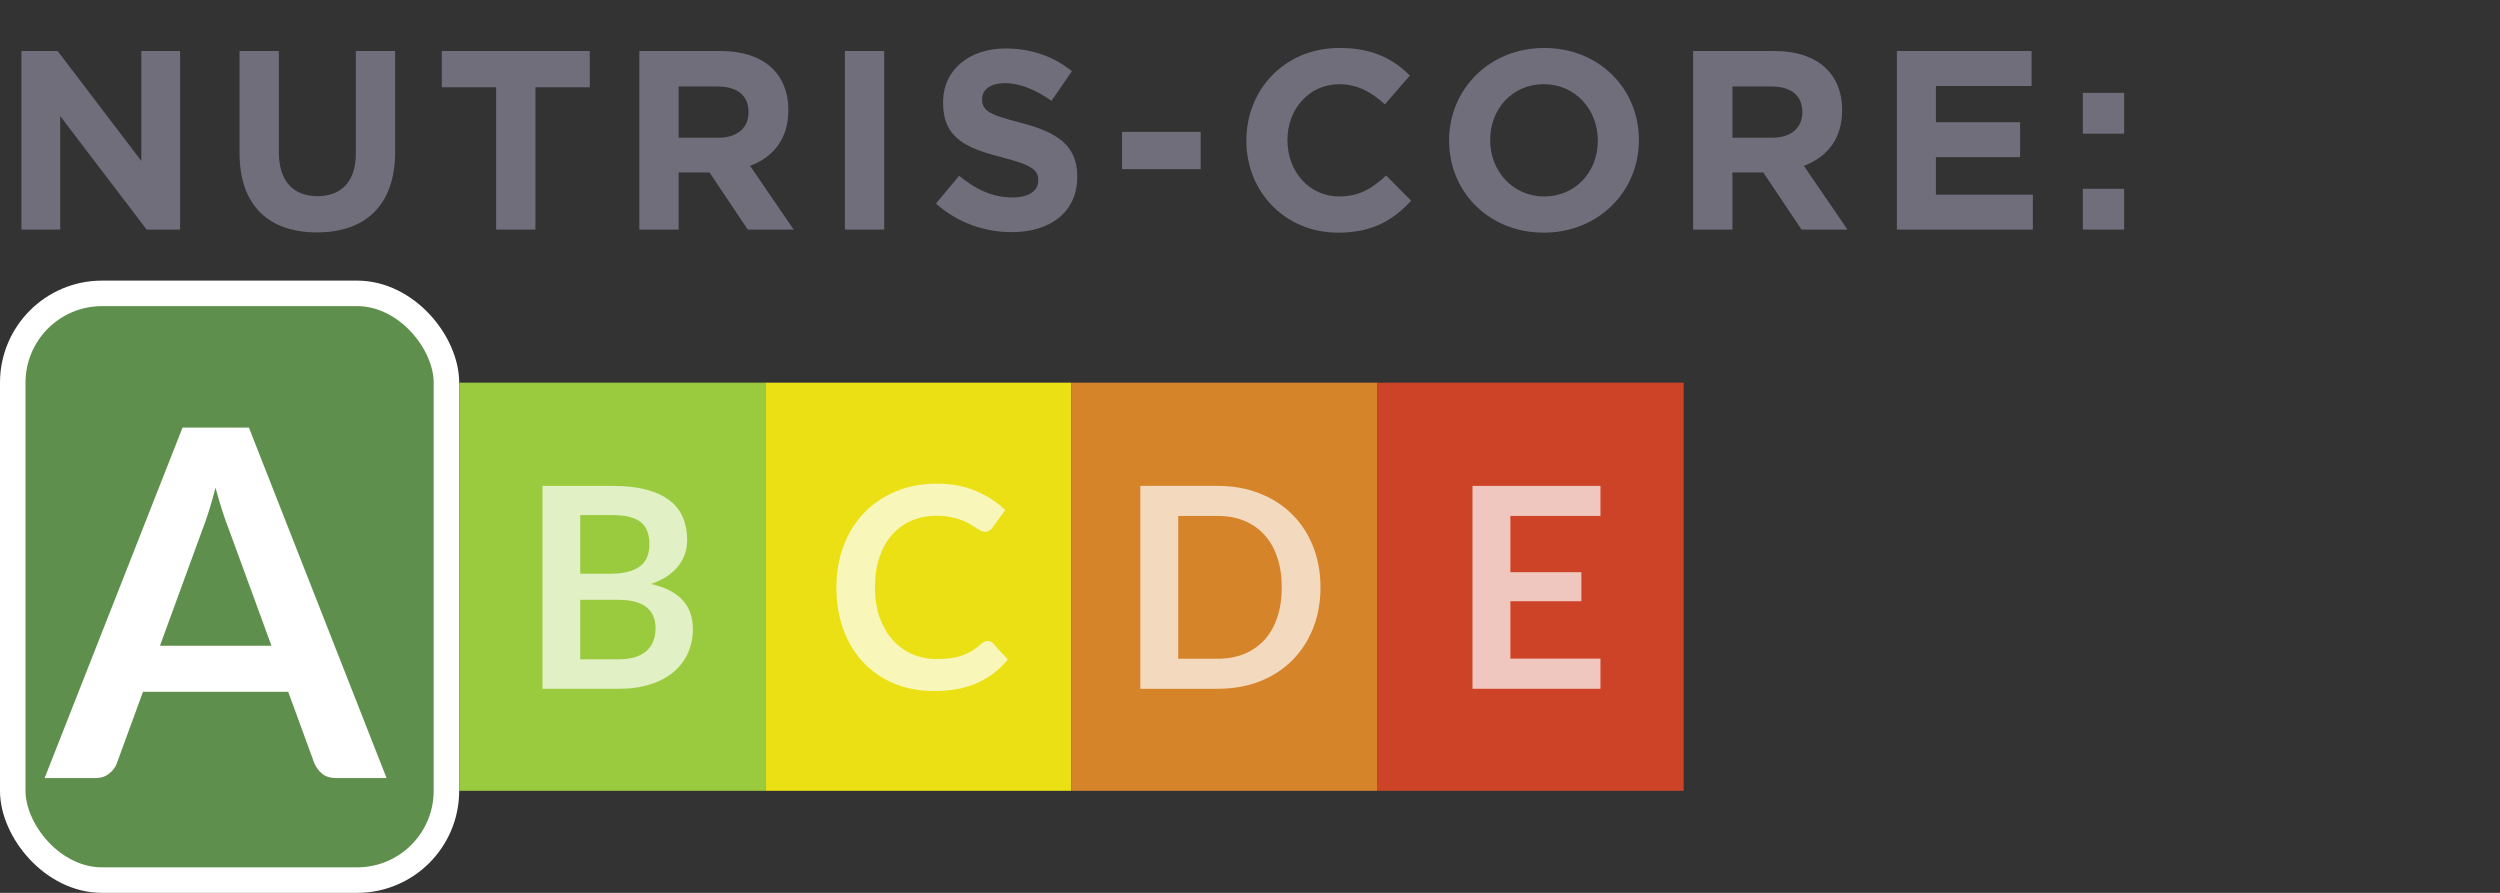 <svg width="98" height="35" viewBox="0 0 98 35" fill="none" xmlns="http://www.w3.org/2000/svg">
<rect x="0" y="0" width="98" height="35" fill="#333333" stroke="none"/>
<path d="M7.06 9V2H5.54V6.31L2.26 2H0.84V9H2.36V4.55L5.75 9H7.06ZM15.49 5.95V2H13.95V6.01C13.95 7.12 13.38 7.69 12.44 7.69C11.5 7.69 10.93 7.1 10.93 5.96V2H9.39V6C9.39 8.06 10.54 9.11 12.42 9.11C14.3 9.11 15.49 8.07 15.49 5.95ZM23.119 3.42V2H17.319V3.42H19.449V9H20.989V3.42H23.119ZM31.113 9L29.403 6.5C30.293 6.17 30.903 5.46 30.903 4.33V4.31C30.903 2.87 29.913 2 28.263 2H25.063V9H26.603V6.76H27.813L29.313 9H31.113ZM29.343 4.41C29.343 5 28.913 5.4 28.163 5.4H26.603V3.39H28.133C28.883 3.39 29.343 3.73 29.343 4.39V4.41ZM34.66 9V2H33.12V9H34.66ZM42.229 6.93V6.91C42.229 5.69 41.429 5.18 40.009 4.81C38.799 4.5 38.499 4.35 38.499 3.89V3.87C38.499 3.53 38.809 3.26 39.399 3.26C39.989 3.26 40.599 3.52 41.219 3.95L42.019 2.79C41.309 2.22 40.439 1.9 39.419 1.9C37.989 1.9 36.969 2.74 36.969 4.01V4.03C36.969 5.42 37.879 5.81 39.289 6.17C40.459 6.47 40.699 6.67 40.699 7.06V7.08C40.699 7.49 40.319 7.74 39.689 7.74C38.889 7.74 38.229 7.41 37.599 6.89L36.689 7.98C37.529 8.73 38.599 9.1 39.659 9.1C41.169 9.1 42.229 8.32 42.229 6.93ZM47.066 6.63V5.17H43.986V6.63H47.066ZM55.318 7.87L54.338 6.88C53.788 7.38 53.298 7.7 52.498 7.7C51.298 7.7 50.468 6.7 50.468 5.5V5.48C50.468 4.28 51.318 3.3 52.498 3.3C53.198 3.3 53.748 3.6 54.288 4.09L55.268 2.96C54.618 2.32 53.828 1.88 52.508 1.88C50.358 1.88 48.858 3.51 48.858 5.5V5.52C48.858 7.53 50.388 9.12 52.448 9.12C53.798 9.12 54.598 8.64 55.318 7.87ZM64.245 5.5V5.48C64.245 3.49 62.695 1.88 60.535 1.88C58.375 1.88 56.805 3.51 56.805 5.5V5.52C56.805 7.51 58.355 9.12 60.515 9.12C62.675 9.12 64.245 7.49 64.245 5.5ZM62.635 5.52C62.635 6.72 61.775 7.7 60.535 7.7C59.295 7.7 58.415 6.7 58.415 5.5V5.48C58.415 4.28 59.275 3.3 60.515 3.3C61.755 3.3 62.635 4.3 62.635 5.5V5.52ZM72.421 9L70.711 6.5C71.601 6.17 72.211 5.46 72.211 4.33V4.31C72.211 2.87 71.221 2 69.571 2H66.371V9H67.911V6.76H69.121L70.621 9H72.421ZM70.651 4.41C70.651 5 70.221 5.4 69.471 5.4H67.911V3.39H69.441C70.191 3.39 70.651 3.73 70.651 4.39V4.41ZM79.688 9V7.63H75.888V6.16H79.188V4.79H75.888V3.37H79.638V2H74.358V9H79.688ZM83.267 5.24V3.64H81.647V5.24H83.267ZM83.267 9V7.4H81.647V9H83.267Z" fill="#706E7B"/>
<rect x="0.5" y="11.5" width="17" height="23" rx="3.5" fill="#5E8F4C" stroke="white"/>
<path d="M10.641 25.313L8.969 20.744C8.887 20.541 8.802 20.3 8.713 20.021C8.624 19.743 8.536 19.442 8.447 19.119C8.365 19.442 8.279 19.746 8.19 20.031C8.102 20.31 8.016 20.553 7.934 20.762L6.271 25.313H10.641ZM15.154 30.5H13.178C12.956 30.5 12.776 30.446 12.636 30.338C12.497 30.224 12.393 30.085 12.323 29.921L11.297 27.118H5.606L4.58 29.921C4.53 30.066 4.432 30.199 4.286 30.32C4.14 30.44 3.96 30.5 3.744 30.5H1.749L7.155 16.763H9.758L15.154 30.5Z" fill="white"/>
<rect width="12" height="16" transform="translate(18 15)" fill="#9ACB3E"/>
<path opacity="0.7" d="M24.241 25.845C24.516 25.845 24.747 25.812 24.934 25.746C25.121 25.68 25.269 25.592 25.379 25.482C25.493 25.372 25.574 25.244 25.621 25.097C25.673 24.95 25.698 24.794 25.698 24.63C25.698 24.457 25.671 24.303 25.616 24.168C25.561 24.028 25.475 23.911 25.357 23.816C25.24 23.716 25.088 23.641 24.901 23.59C24.718 23.539 24.496 23.513 24.235 23.513H22.745V25.845H24.241ZM22.745 20.191V22.49H23.922C24.428 22.49 24.809 22.398 25.066 22.215C25.326 22.032 25.456 21.74 25.456 21.34C25.456 20.926 25.339 20.631 25.104 20.455C24.87 20.279 24.503 20.191 24.004 20.191H22.745ZM24.004 19.047C24.525 19.047 24.971 19.096 25.341 19.195C25.711 19.294 26.014 19.436 26.248 19.619C26.487 19.802 26.661 20.024 26.771 20.285C26.881 20.545 26.936 20.838 26.936 21.165C26.936 21.352 26.908 21.531 26.853 21.703C26.798 21.872 26.712 22.032 26.595 22.182C26.481 22.329 26.334 22.462 26.155 22.584C25.979 22.704 25.768 22.807 25.522 22.892C26.615 23.137 27.161 23.727 27.161 24.663C27.161 25 27.097 25.311 26.969 25.598C26.841 25.884 26.654 26.131 26.408 26.34C26.162 26.545 25.86 26.707 25.5 26.824C25.141 26.941 24.73 27 24.268 27H21.265V19.047H24.004Z" fill="white"/>
<rect width="12" height="16" transform="translate(30 15)" fill="#EAE014"/>
<path opacity="0.7" d="M38.711 25.125C38.791 25.125 38.863 25.156 38.925 25.218L39.508 25.851C39.186 26.25 38.788 26.556 38.315 26.769C37.845 26.982 37.281 27.088 36.621 27.088C36.03 27.088 35.499 26.987 35.026 26.785C34.556 26.584 34.155 26.303 33.821 25.944C33.488 25.585 33.231 25.156 33.051 24.657C32.875 24.158 32.787 23.614 32.787 23.023C32.787 22.426 32.883 21.88 33.073 21.384C33.264 20.886 33.532 20.457 33.876 20.098C34.225 19.738 34.639 19.459 35.119 19.262C35.6 19.06 36.131 18.959 36.714 18.959C37.294 18.959 37.807 19.054 38.254 19.245C38.705 19.436 39.088 19.685 39.404 19.993L38.909 20.68C38.879 20.724 38.841 20.763 38.793 20.796C38.749 20.829 38.687 20.846 38.606 20.846C38.551 20.846 38.494 20.831 38.436 20.802C38.377 20.768 38.313 20.73 38.243 20.686C38.174 20.638 38.093 20.587 38.001 20.532C37.91 20.477 37.803 20.427 37.682 20.384C37.561 20.336 37.42 20.297 37.259 20.268C37.101 20.235 36.918 20.218 36.709 20.218C36.353 20.218 36.027 20.283 35.73 20.411C35.436 20.536 35.183 20.719 34.971 20.961C34.758 21.199 34.593 21.493 34.476 21.841C34.358 22.186 34.3 22.58 34.3 23.023C34.3 23.471 34.362 23.869 34.487 24.217C34.615 24.565 34.787 24.859 35.004 25.097C35.22 25.335 35.475 25.519 35.768 25.647C36.062 25.772 36.377 25.834 36.714 25.834C36.916 25.834 37.097 25.823 37.259 25.801C37.424 25.779 37.574 25.744 37.71 25.697C37.849 25.649 37.979 25.588 38.1 25.515C38.225 25.438 38.348 25.345 38.469 25.235C38.505 25.201 38.544 25.176 38.584 25.157C38.625 25.136 38.667 25.125 38.711 25.125Z" fill="white"/>
<rect width="12" height="16" transform="translate(42 15)" fill="#D68429"/>
<path opacity="0.7" d="M51.763 23.023C51.763 23.607 51.666 24.142 51.472 24.63C51.278 25.117 51.004 25.537 50.652 25.889C50.3 26.241 49.877 26.514 49.382 26.709C48.887 26.903 48.337 27 47.732 27H44.701V19.047H47.732C48.337 19.047 48.887 19.146 49.382 19.344C49.877 19.538 50.3 19.811 50.652 20.163C51.004 20.512 51.278 20.93 51.472 21.418C51.666 21.905 51.763 22.441 51.763 23.023ZM50.245 23.023C50.245 22.587 50.187 22.197 50.069 21.852C49.956 21.504 49.789 21.21 49.569 20.972C49.353 20.73 49.089 20.545 48.777 20.416C48.469 20.288 48.121 20.224 47.732 20.224H46.186V25.823H47.732C48.121 25.823 48.469 25.759 48.777 25.631C49.089 25.502 49.353 25.319 49.569 25.081C49.789 24.838 49.956 24.545 50.069 24.201C50.187 23.852 50.245 23.46 50.245 23.023Z" fill="white"/>
<rect width="12" height="16" transform="translate(54 15)" fill="#CD4327"/>
<path opacity="0.7" d="M59.207 20.224V22.43H61.99V23.568H59.207V25.817H62.738V27H57.722V19.047H62.738V20.224H59.207Z" fill="white"/>
</svg>
